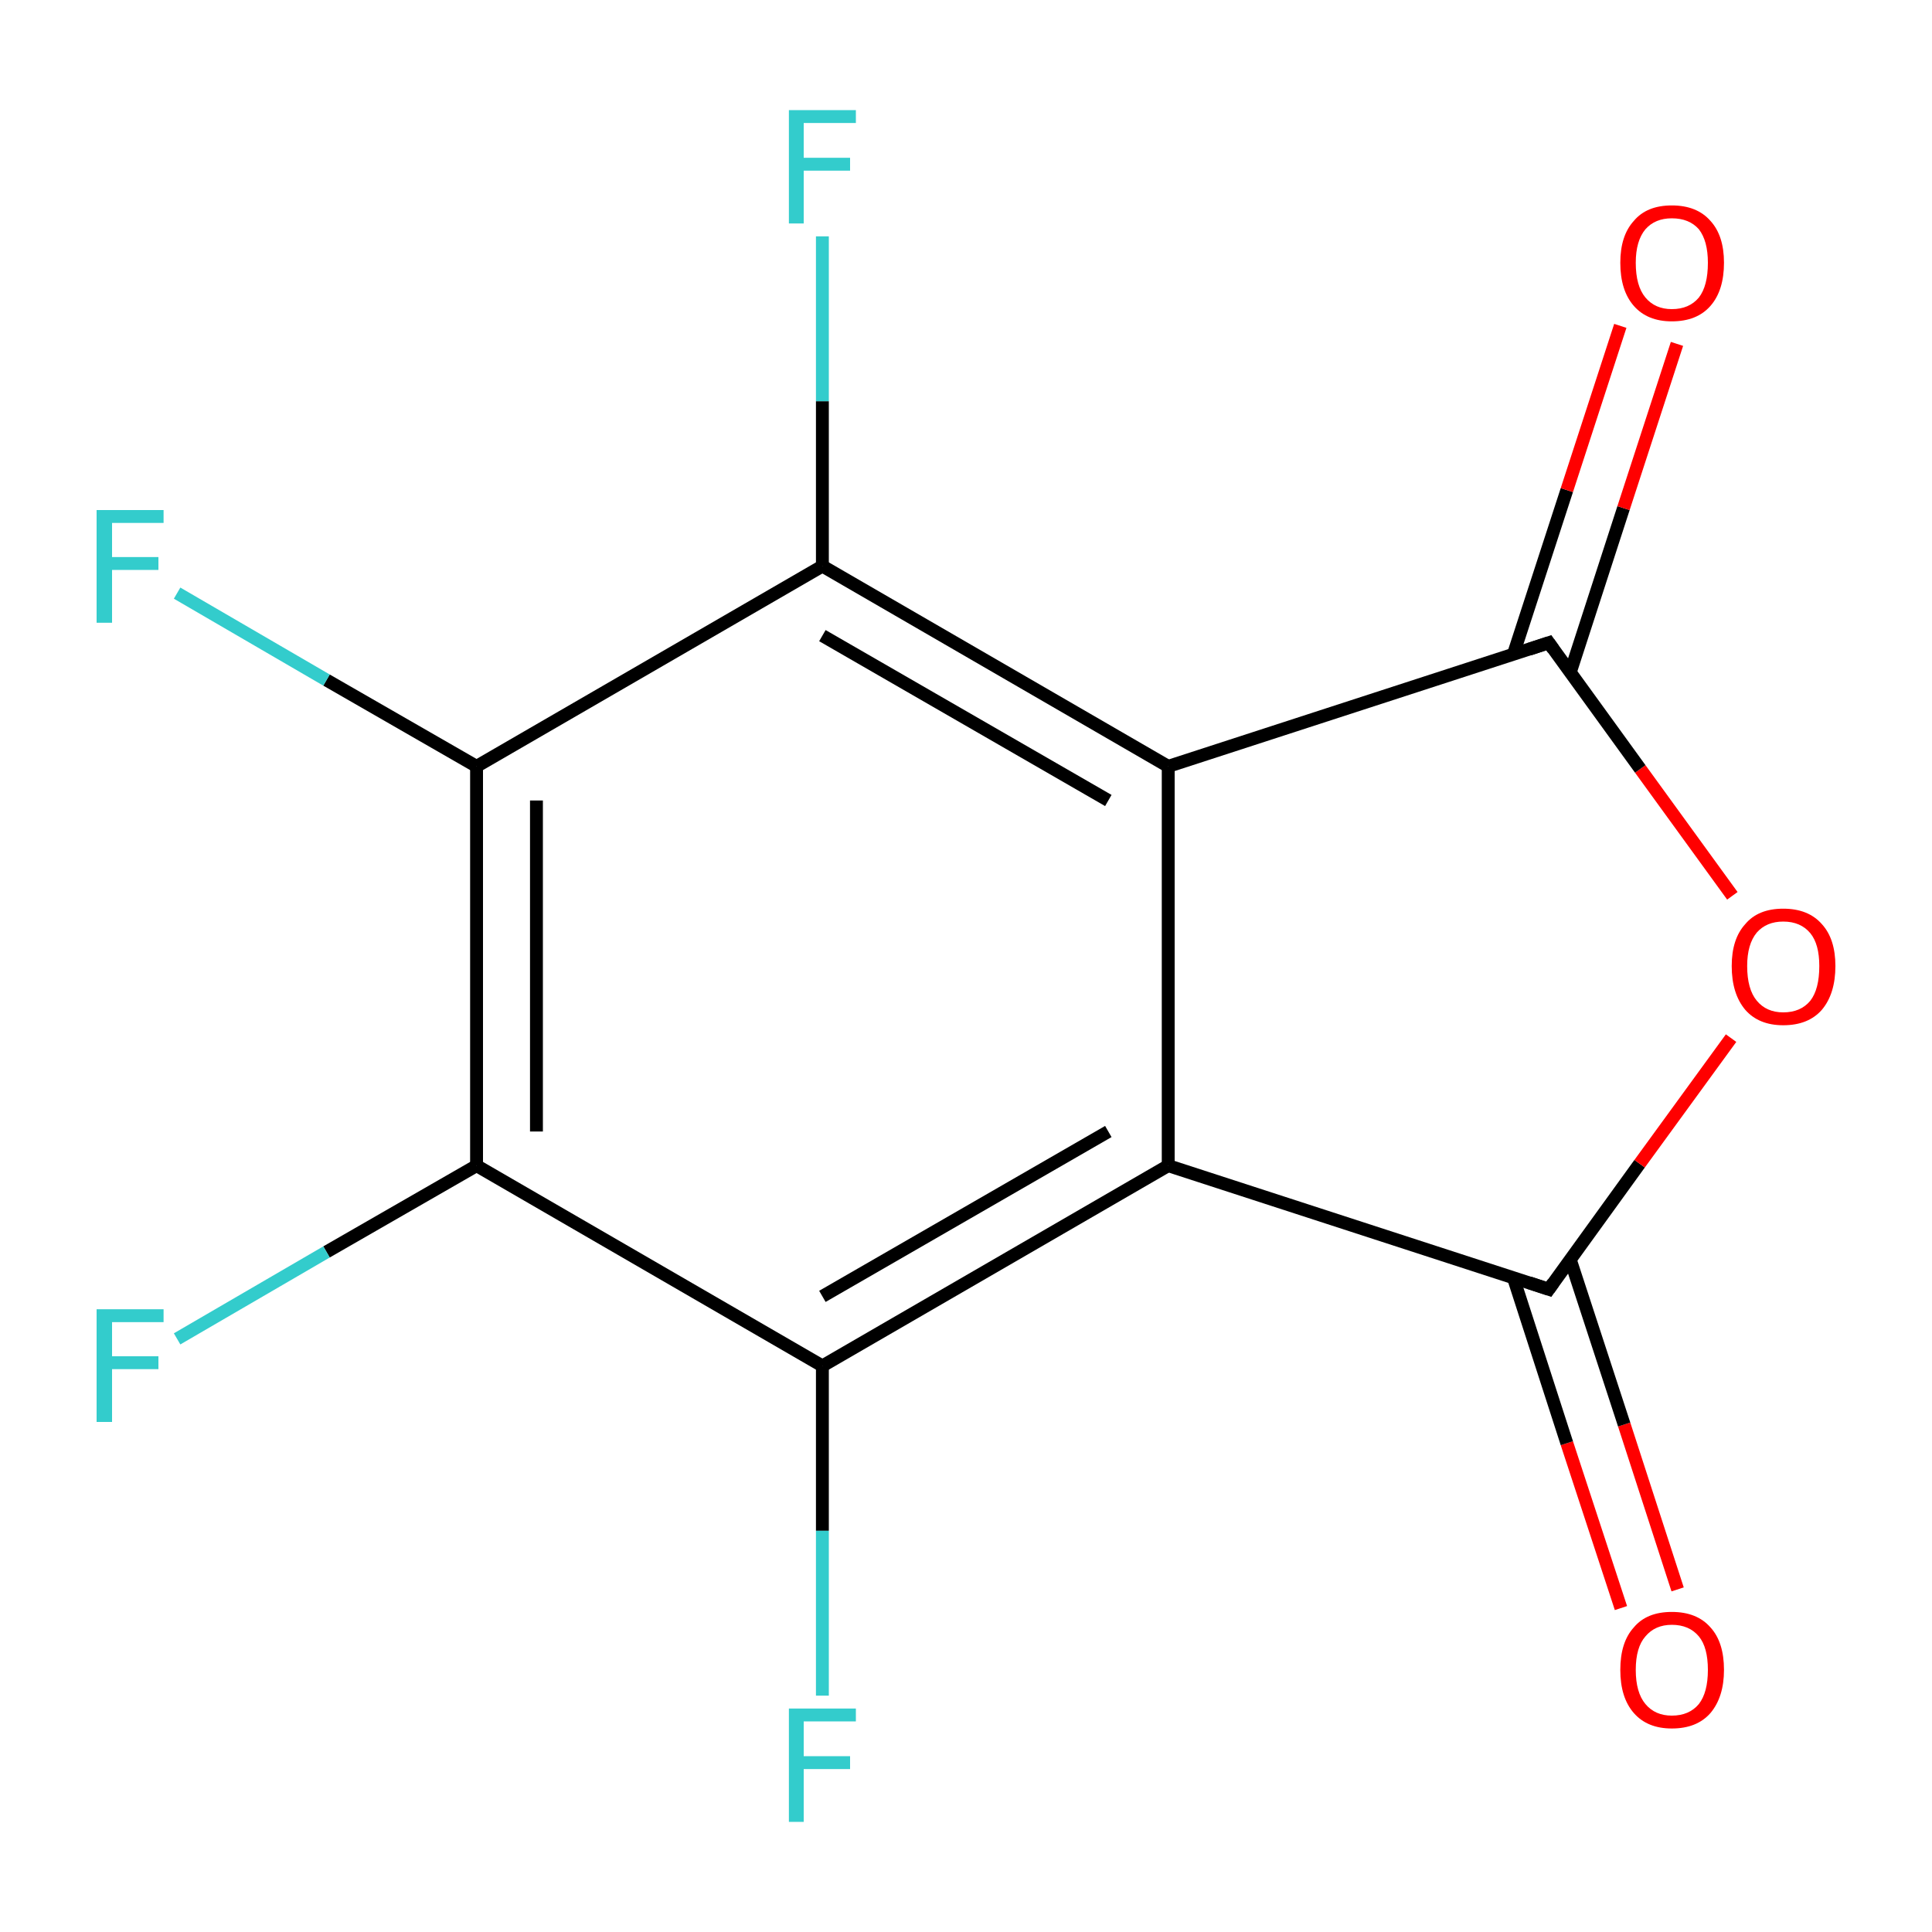 <?xml version='1.0' encoding='iso-8859-1'?>
<svg version='1.1' baseProfile='full'
              xmlns='http://www.w3.org/2000/svg'
                      xmlns:rdkit='http://www.rdkit.org/xml'
                      xmlns:xlink='http://www.w3.org/1999/xlink'
                  xml:space='preserve'
width='300px' height='300px' viewBox='0 0 300 300'>
<!-- END OF HEADER -->
<rect style='opacity:1.0;fill:#FFFFFF;stroke:none' width='300.0' height='300.0' x='0.0' y='0.0'> </rect>
<path class='bond-0 atom-0 atom-1' d='M 251.7,249.7 L 243.3,224.1' style='fill:none;fill-rule:evenodd;stroke:#FF0000;stroke-width:2.0px;stroke-linecap:butt;stroke-linejoin:miter;stroke-opacity:1' />
<path class='bond-0 atom-0 atom-1' d='M 243.3,224.1 L 235.0,198.4' style='fill:none;fill-rule:evenodd;stroke:#000000;stroke-width:2.0px;stroke-linecap:butt;stroke-linejoin:miter;stroke-opacity:1' />
<path class='bond-0 atom-0 atom-1' d='M 260.5,246.8 L 252.2,221.2' style='fill:none;fill-rule:evenodd;stroke:#FF0000;stroke-width:2.0px;stroke-linecap:butt;stroke-linejoin:miter;stroke-opacity:1' />
<path class='bond-0 atom-0 atom-1' d='M 252.2,221.2 L 243.8,195.5' style='fill:none;fill-rule:evenodd;stroke:#000000;stroke-width:2.0px;stroke-linecap:butt;stroke-linejoin:miter;stroke-opacity:1' />
<path class='bond-1 atom-1 atom-2' d='M 240.5,200.2 L 254.6,180.7' style='fill:none;fill-rule:evenodd;stroke:#000000;stroke-width:2.0px;stroke-linecap:butt;stroke-linejoin:miter;stroke-opacity:1' />
<path class='bond-1 atom-1 atom-2' d='M 254.6,180.7 L 268.8,161.2' style='fill:none;fill-rule:evenodd;stroke:#FF0000;stroke-width:2.0px;stroke-linecap:butt;stroke-linejoin:miter;stroke-opacity:1' />
<path class='bond-2 atom-2 atom-3' d='M 269.0,139.1 L 254.7,119.4' style='fill:none;fill-rule:evenodd;stroke:#FF0000;stroke-width:2.0px;stroke-linecap:butt;stroke-linejoin:miter;stroke-opacity:1' />
<path class='bond-2 atom-2 atom-3' d='M 254.7,119.4 L 240.5,99.8' style='fill:none;fill-rule:evenodd;stroke:#000000;stroke-width:2.0px;stroke-linecap:butt;stroke-linejoin:miter;stroke-opacity:1' />
<path class='bond-3 atom-3 atom-4' d='M 243.8,104.5 L 252.1,78.9' style='fill:none;fill-rule:evenodd;stroke:#000000;stroke-width:2.0px;stroke-linecap:butt;stroke-linejoin:miter;stroke-opacity:1' />
<path class='bond-3 atom-3 atom-4' d='M 252.1,78.9 L 260.4,53.4' style='fill:none;fill-rule:evenodd;stroke:#FF0000;stroke-width:2.0px;stroke-linecap:butt;stroke-linejoin:miter;stroke-opacity:1' />
<path class='bond-3 atom-3 atom-4' d='M 235.0,101.6 L 243.3,76.1' style='fill:none;fill-rule:evenodd;stroke:#000000;stroke-width:2.0px;stroke-linecap:butt;stroke-linejoin:miter;stroke-opacity:1' />
<path class='bond-3 atom-3 atom-4' d='M 243.3,76.1 L 251.6,50.6' style='fill:none;fill-rule:evenodd;stroke:#FF0000;stroke-width:2.0px;stroke-linecap:butt;stroke-linejoin:miter;stroke-opacity:1' />
<path class='bond-4 atom-3 atom-5' d='M 240.5,99.8 L 181.4,119.0' style='fill:none;fill-rule:evenodd;stroke:#000000;stroke-width:2.0px;stroke-linecap:butt;stroke-linejoin:miter;stroke-opacity:1' />
<path class='bond-5 atom-5 atom-6' d='M 181.4,119.0 L 127.7,87.9' style='fill:none;fill-rule:evenodd;stroke:#000000;stroke-width:2.0px;stroke-linecap:butt;stroke-linejoin:miter;stroke-opacity:1' />
<path class='bond-5 atom-5 atom-6' d='M 172.1,124.3 L 127.7,98.7' style='fill:none;fill-rule:evenodd;stroke:#000000;stroke-width:2.0px;stroke-linecap:butt;stroke-linejoin:miter;stroke-opacity:1' />
<path class='bond-6 atom-6 atom-7' d='M 127.7,87.9 L 127.7,62.3' style='fill:none;fill-rule:evenodd;stroke:#000000;stroke-width:2.0px;stroke-linecap:butt;stroke-linejoin:miter;stroke-opacity:1' />
<path class='bond-6 atom-6 atom-7' d='M 127.7,62.3 L 127.7,36.7' style='fill:none;fill-rule:evenodd;stroke:#33CCCC;stroke-width:2.0px;stroke-linecap:butt;stroke-linejoin:miter;stroke-opacity:1' />
<path class='bond-7 atom-6 atom-8' d='M 127.7,87.9 L 74.0,119.0' style='fill:none;fill-rule:evenodd;stroke:#000000;stroke-width:2.0px;stroke-linecap:butt;stroke-linejoin:miter;stroke-opacity:1' />
<path class='bond-8 atom-8 atom-9' d='M 74.0,119.0 L 50.7,105.6' style='fill:none;fill-rule:evenodd;stroke:#000000;stroke-width:2.0px;stroke-linecap:butt;stroke-linejoin:miter;stroke-opacity:1' />
<path class='bond-8 atom-8 atom-9' d='M 50.7,105.6 L 27.5,92.1' style='fill:none;fill-rule:evenodd;stroke:#33CCCC;stroke-width:2.0px;stroke-linecap:butt;stroke-linejoin:miter;stroke-opacity:1' />
<path class='bond-9 atom-8 atom-10' d='M 74.0,119.0 L 74.0,181.0' style='fill:none;fill-rule:evenodd;stroke:#000000;stroke-width:2.0px;stroke-linecap:butt;stroke-linejoin:miter;stroke-opacity:1' />
<path class='bond-9 atom-8 atom-10' d='M 83.3,124.3 L 83.3,175.7' style='fill:none;fill-rule:evenodd;stroke:#000000;stroke-width:2.0px;stroke-linecap:butt;stroke-linejoin:miter;stroke-opacity:1' />
<path class='bond-10 atom-10 atom-11' d='M 74.0,181.0 L 50.7,194.4' style='fill:none;fill-rule:evenodd;stroke:#000000;stroke-width:2.0px;stroke-linecap:butt;stroke-linejoin:miter;stroke-opacity:1' />
<path class='bond-10 atom-10 atom-11' d='M 50.7,194.4 L 27.5,207.9' style='fill:none;fill-rule:evenodd;stroke:#33CCCC;stroke-width:2.0px;stroke-linecap:butt;stroke-linejoin:miter;stroke-opacity:1' />
<path class='bond-11 atom-10 atom-12' d='M 74.0,181.0 L 127.7,212.1' style='fill:none;fill-rule:evenodd;stroke:#000000;stroke-width:2.0px;stroke-linecap:butt;stroke-linejoin:miter;stroke-opacity:1' />
<path class='bond-12 atom-12 atom-13' d='M 127.7,212.1 L 127.7,237.7' style='fill:none;fill-rule:evenodd;stroke:#000000;stroke-width:2.0px;stroke-linecap:butt;stroke-linejoin:miter;stroke-opacity:1' />
<path class='bond-12 atom-12 atom-13' d='M 127.7,237.7 L 127.7,263.3' style='fill:none;fill-rule:evenodd;stroke:#33CCCC;stroke-width:2.0px;stroke-linecap:butt;stroke-linejoin:miter;stroke-opacity:1' />
<path class='bond-13 atom-12 atom-14' d='M 127.7,212.1 L 181.4,181.0' style='fill:none;fill-rule:evenodd;stroke:#000000;stroke-width:2.0px;stroke-linecap:butt;stroke-linejoin:miter;stroke-opacity:1' />
<path class='bond-13 atom-12 atom-14' d='M 127.7,201.3 L 172.1,175.7' style='fill:none;fill-rule:evenodd;stroke:#000000;stroke-width:2.0px;stroke-linecap:butt;stroke-linejoin:miter;stroke-opacity:1' />
<path class='bond-14 atom-14 atom-1' d='M 181.4,181.0 L 240.5,200.2' style='fill:none;fill-rule:evenodd;stroke:#000000;stroke-width:2.0px;stroke-linecap:butt;stroke-linejoin:miter;stroke-opacity:1' />
<path class='bond-15 atom-14 atom-5' d='M 181.4,181.0 L 181.4,119.0' style='fill:none;fill-rule:evenodd;stroke:#000000;stroke-width:2.0px;stroke-linecap:butt;stroke-linejoin:miter;stroke-opacity:1' />
<path d='M 241.2,199.2 L 240.5,200.2 L 237.5,199.2' style='fill:none;stroke:#000000;stroke-width:2.0px;stroke-linecap:butt;stroke-linejoin:miter;stroke-miterlimit:10;stroke-opacity:1;' />
<path d='M 241.2,100.8 L 240.5,99.8 L 237.5,100.8' style='fill:none;stroke:#000000;stroke-width:2.0px;stroke-linecap:butt;stroke-linejoin:miter;stroke-miterlimit:10;stroke-opacity:1;' />
<path class='atom-0' d='M 251.6 259.3
Q 251.6 255.0, 253.7 252.7
Q 255.7 250.3, 259.6 250.3
Q 263.5 250.3, 265.6 252.7
Q 267.7 255.0, 267.7 259.3
Q 267.7 263.5, 265.6 266.0
Q 263.5 268.4, 259.6 268.4
Q 255.8 268.4, 253.7 266.0
Q 251.6 263.6, 251.6 259.3
M 259.6 266.4
Q 262.3 266.4, 263.8 264.6
Q 265.2 262.8, 265.2 259.3
Q 265.2 255.8, 263.8 254.1
Q 262.3 252.3, 259.6 252.3
Q 257.0 252.3, 255.5 254.1
Q 254.0 255.8, 254.0 259.3
Q 254.0 262.8, 255.5 264.6
Q 257.0 266.4, 259.6 266.4
' fill='#FF0000'/>
<path class='atom-2' d='M 268.9 150.0
Q 268.9 145.8, 271.0 143.5
Q 273.0 141.1, 276.9 141.1
Q 280.8 141.1, 282.9 143.5
Q 285.0 145.8, 285.0 150.0
Q 285.0 154.3, 282.9 156.8
Q 280.8 159.2, 276.9 159.2
Q 273.1 159.2, 271.0 156.8
Q 268.9 154.3, 268.9 150.0
M 276.9 157.2
Q 279.6 157.2, 281.1 155.4
Q 282.5 153.6, 282.5 150.0
Q 282.5 146.6, 281.1 144.9
Q 279.6 143.1, 276.9 143.1
Q 274.3 143.1, 272.8 144.8
Q 271.3 146.6, 271.3 150.0
Q 271.3 153.6, 272.8 155.4
Q 274.3 157.2, 276.9 157.2
' fill='#FF0000'/>
<path class='atom-4' d='M 251.6 40.8
Q 251.6 36.6, 253.7 34.3
Q 255.7 31.9, 259.6 31.9
Q 263.5 31.9, 265.6 34.3
Q 267.7 36.6, 267.7 40.8
Q 267.7 45.1, 265.6 47.5
Q 263.5 49.9, 259.6 49.9
Q 255.8 49.9, 253.7 47.5
Q 251.6 45.1, 251.6 40.8
M 259.6 48.0
Q 262.3 48.0, 263.8 46.2
Q 265.2 44.4, 265.2 40.8
Q 265.2 37.4, 263.8 35.6
Q 262.3 33.9, 259.6 33.9
Q 257.0 33.9, 255.5 35.6
Q 254.0 37.4, 254.0 40.8
Q 254.0 44.4, 255.5 46.2
Q 257.0 48.0, 259.6 48.0
' fill='#FF0000'/>
<path class='atom-7' d='M 122.5 17.1
L 132.9 17.1
L 132.9 19.1
L 124.8 19.1
L 124.8 24.5
L 132.0 24.5
L 132.0 26.5
L 124.8 26.5
L 124.8 34.7
L 122.5 34.7
L 122.5 17.1
' fill='#33CCCC'/>
<path class='atom-9' d='M 15.0 79.2
L 25.4 79.2
L 25.4 81.2
L 17.4 81.2
L 17.4 86.5
L 24.6 86.5
L 24.6 88.5
L 17.4 88.5
L 17.4 96.7
L 15.0 96.7
L 15.0 79.2
' fill='#33CCCC'/>
<path class='atom-11' d='M 15.0 203.3
L 25.4 203.3
L 25.4 205.3
L 17.4 205.3
L 17.4 210.6
L 24.6 210.6
L 24.6 212.6
L 17.4 212.6
L 17.4 220.8
L 15.0 220.8
L 15.0 203.3
' fill='#33CCCC'/>
<path class='atom-13' d='M 122.5 265.3
L 132.9 265.3
L 132.9 267.3
L 124.8 267.3
L 124.8 272.7
L 132.0 272.7
L 132.0 274.7
L 124.8 274.7
L 124.8 282.9
L 122.5 282.9
L 122.5 265.3
' fill='#33CCCC'/>
</svg>
